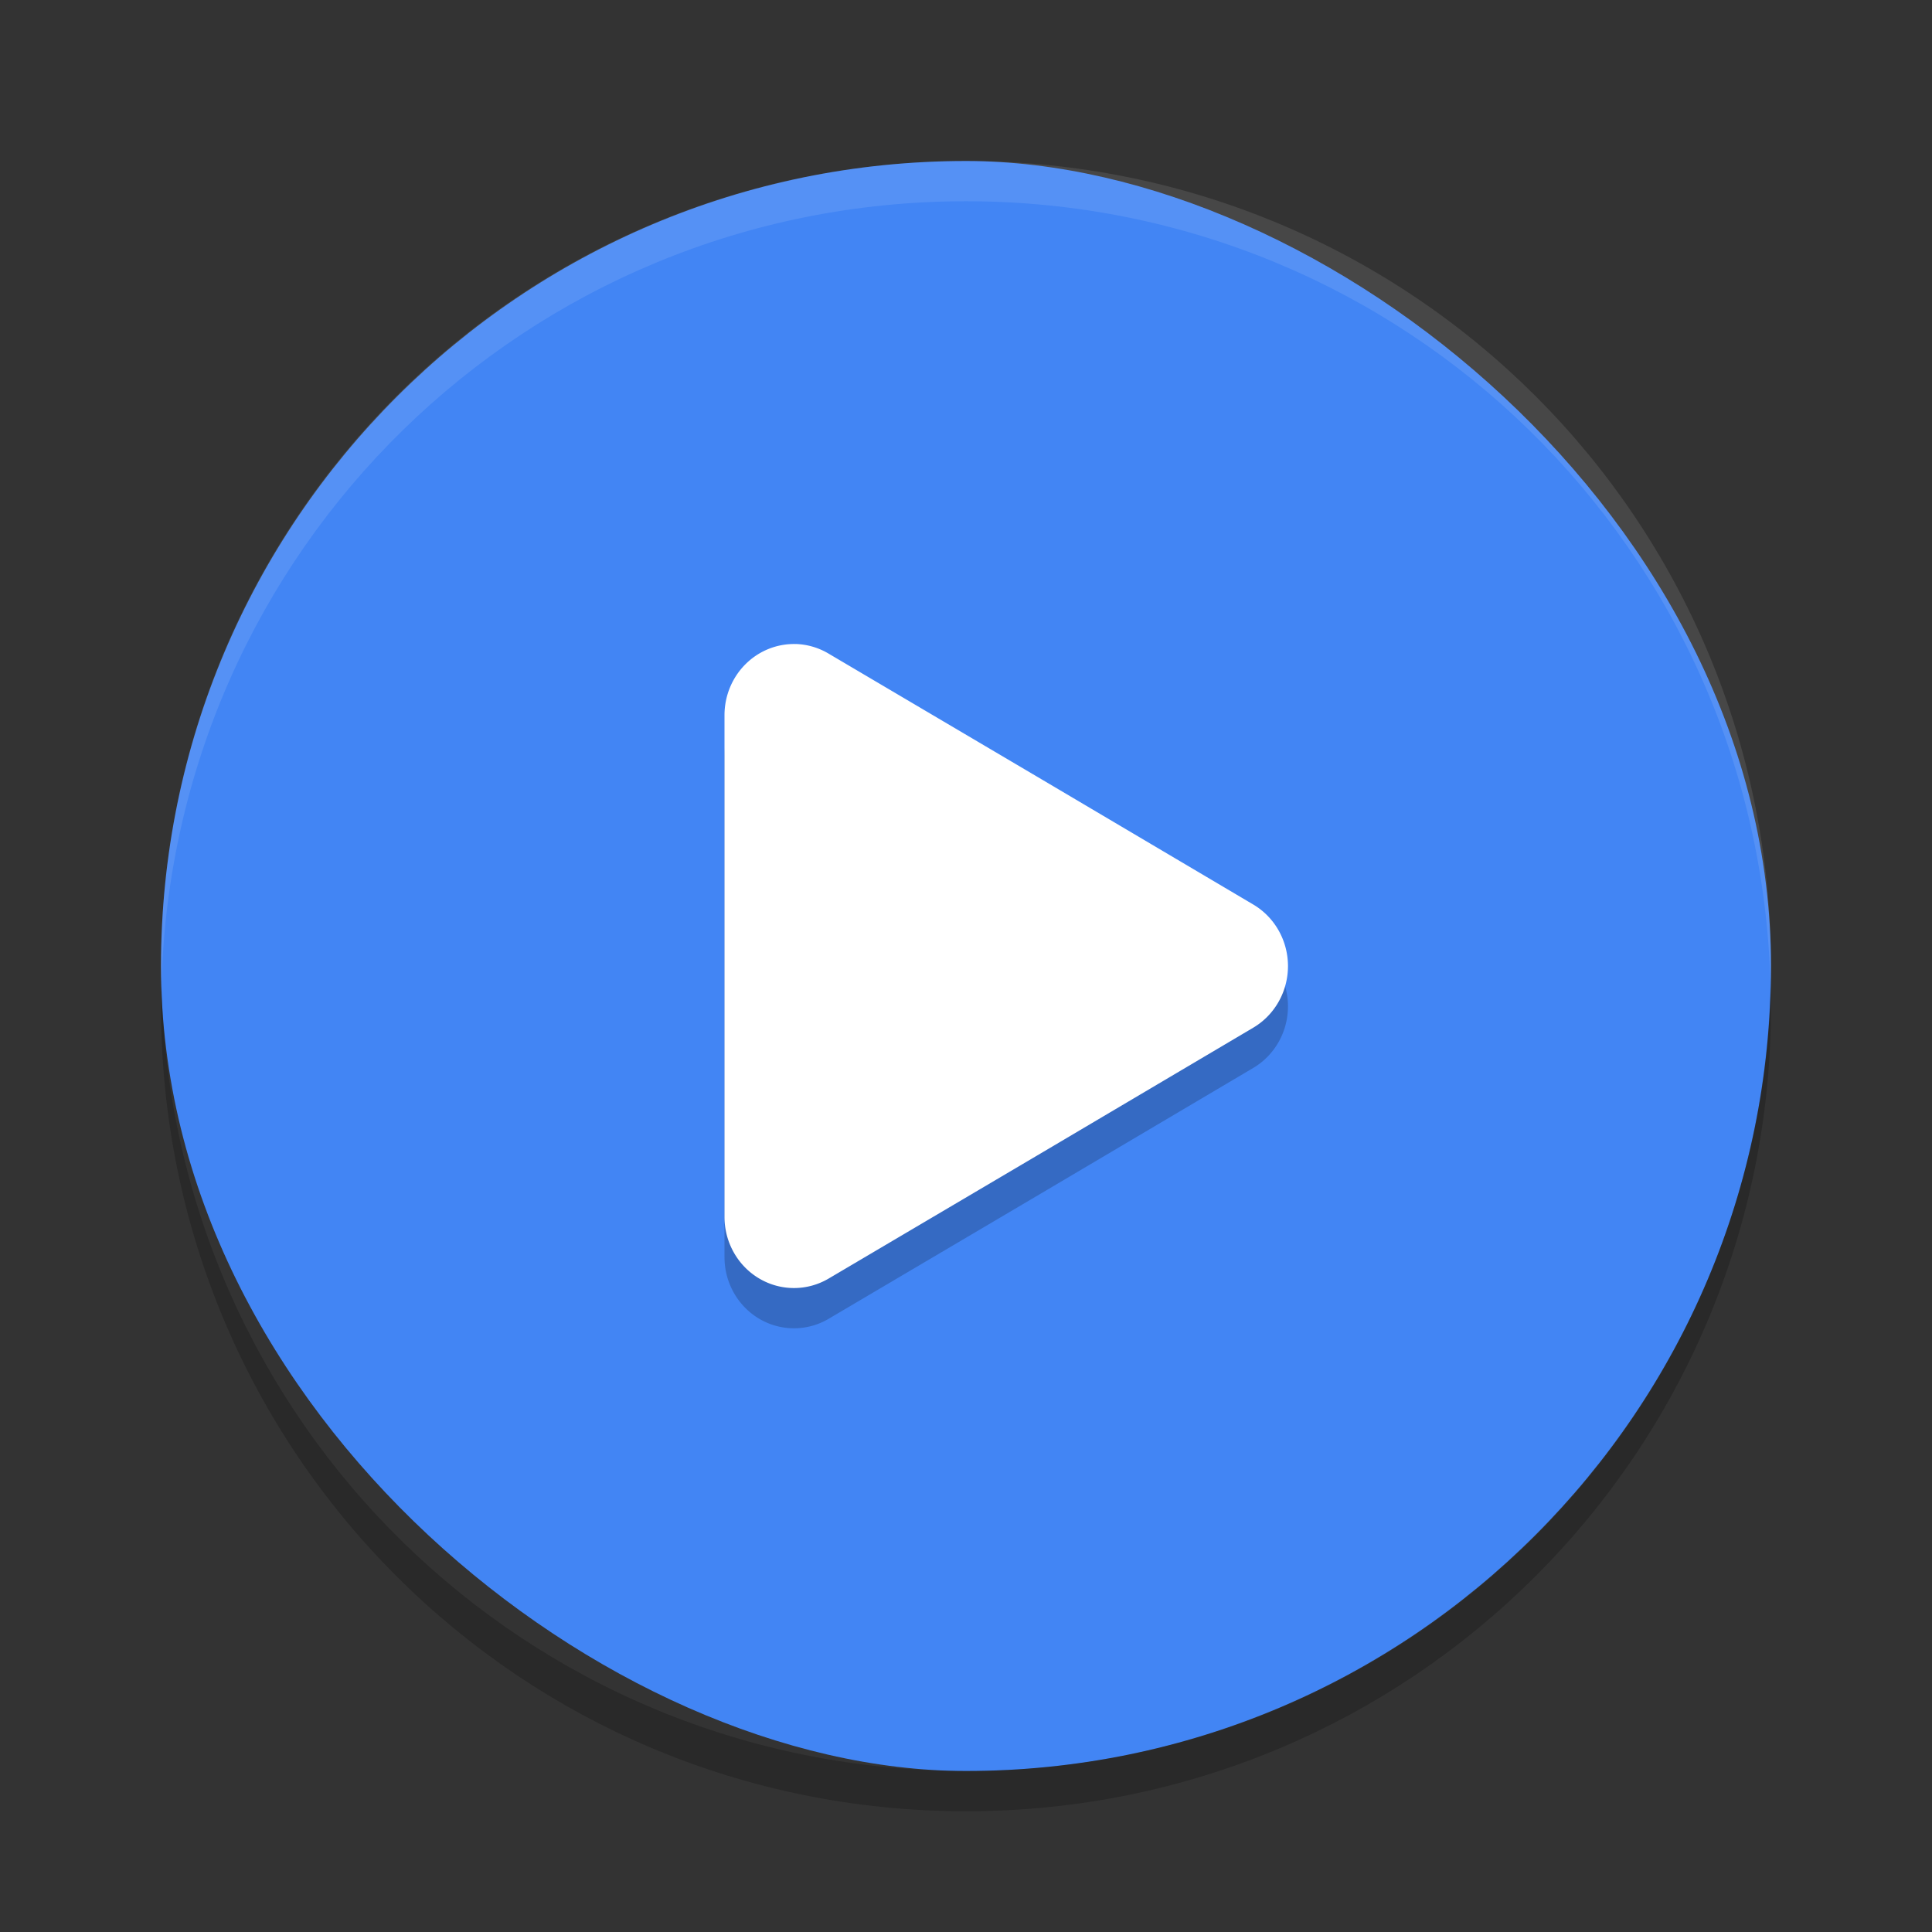<svg xmlns="http://www.w3.org/2000/svg" width="192" height="192" version="1">
 <rect width="100%" height="100%" fill="#333333" stroke="none"/>
 <g transform="scale(4)">
  <rect style="fill:#4285f4" width="40" height="40" x="-44" y="-44" rx="20" ry="20" transform="matrix(0,-1,-1,0,0,0)"/>
  <path fill="#fff" style="opacity:0.1" d="m24 4c-11.08 0-20 8.92-20 20 0 0.168 8e-3 0.333 0.012 0.5 0.265-10.846 9.076-19.5 19.988-19.5s19.724 8.654 19.988 19.5c4e-3 -0.167 0.012-0.332 0.012-0.5 0-11.08-8.92-20-20-20z"/>
  <path opacity=".2" d="m4.012 24.5c-0.004 0.167-0.012 0.332-0.012 0.5 0 11.08 8.92 20 20 20s20-8.92 20-20c0-0.168-0.008-0.333-0.012-0.5-0.264 10.846-9.076 19.5-19.988 19.5s-19.724-8.654-19.988-19.5z"/>
  <path style="opacity:0.2" d="m19.768 17.001a1.726 1.767 0 0 0-1.768 1.766v12.469a1.726 1.767 0 0 0 2.588 1.529l5.278-3.115 5.275-3.12a1.726 1.767 0 0 0 0-3.055l-5.275-3.12-5.278-3.115a1.726 1.767 0 0 0-0.82-0.24z"/>
  <path style="fill:#ffffff" d="m19.768 16.001a1.726 1.767 0 0 0-1.768 1.766v12.469a1.726 1.767 0 0 0 2.588 1.529l5.278-3.115 5.275-3.12a1.726 1.767 0 0 0 0-3.055l-5.275-3.12-5.278-3.115a1.726 1.767 0 0 0-0.82-0.24z"/>
 </g>
</svg>
